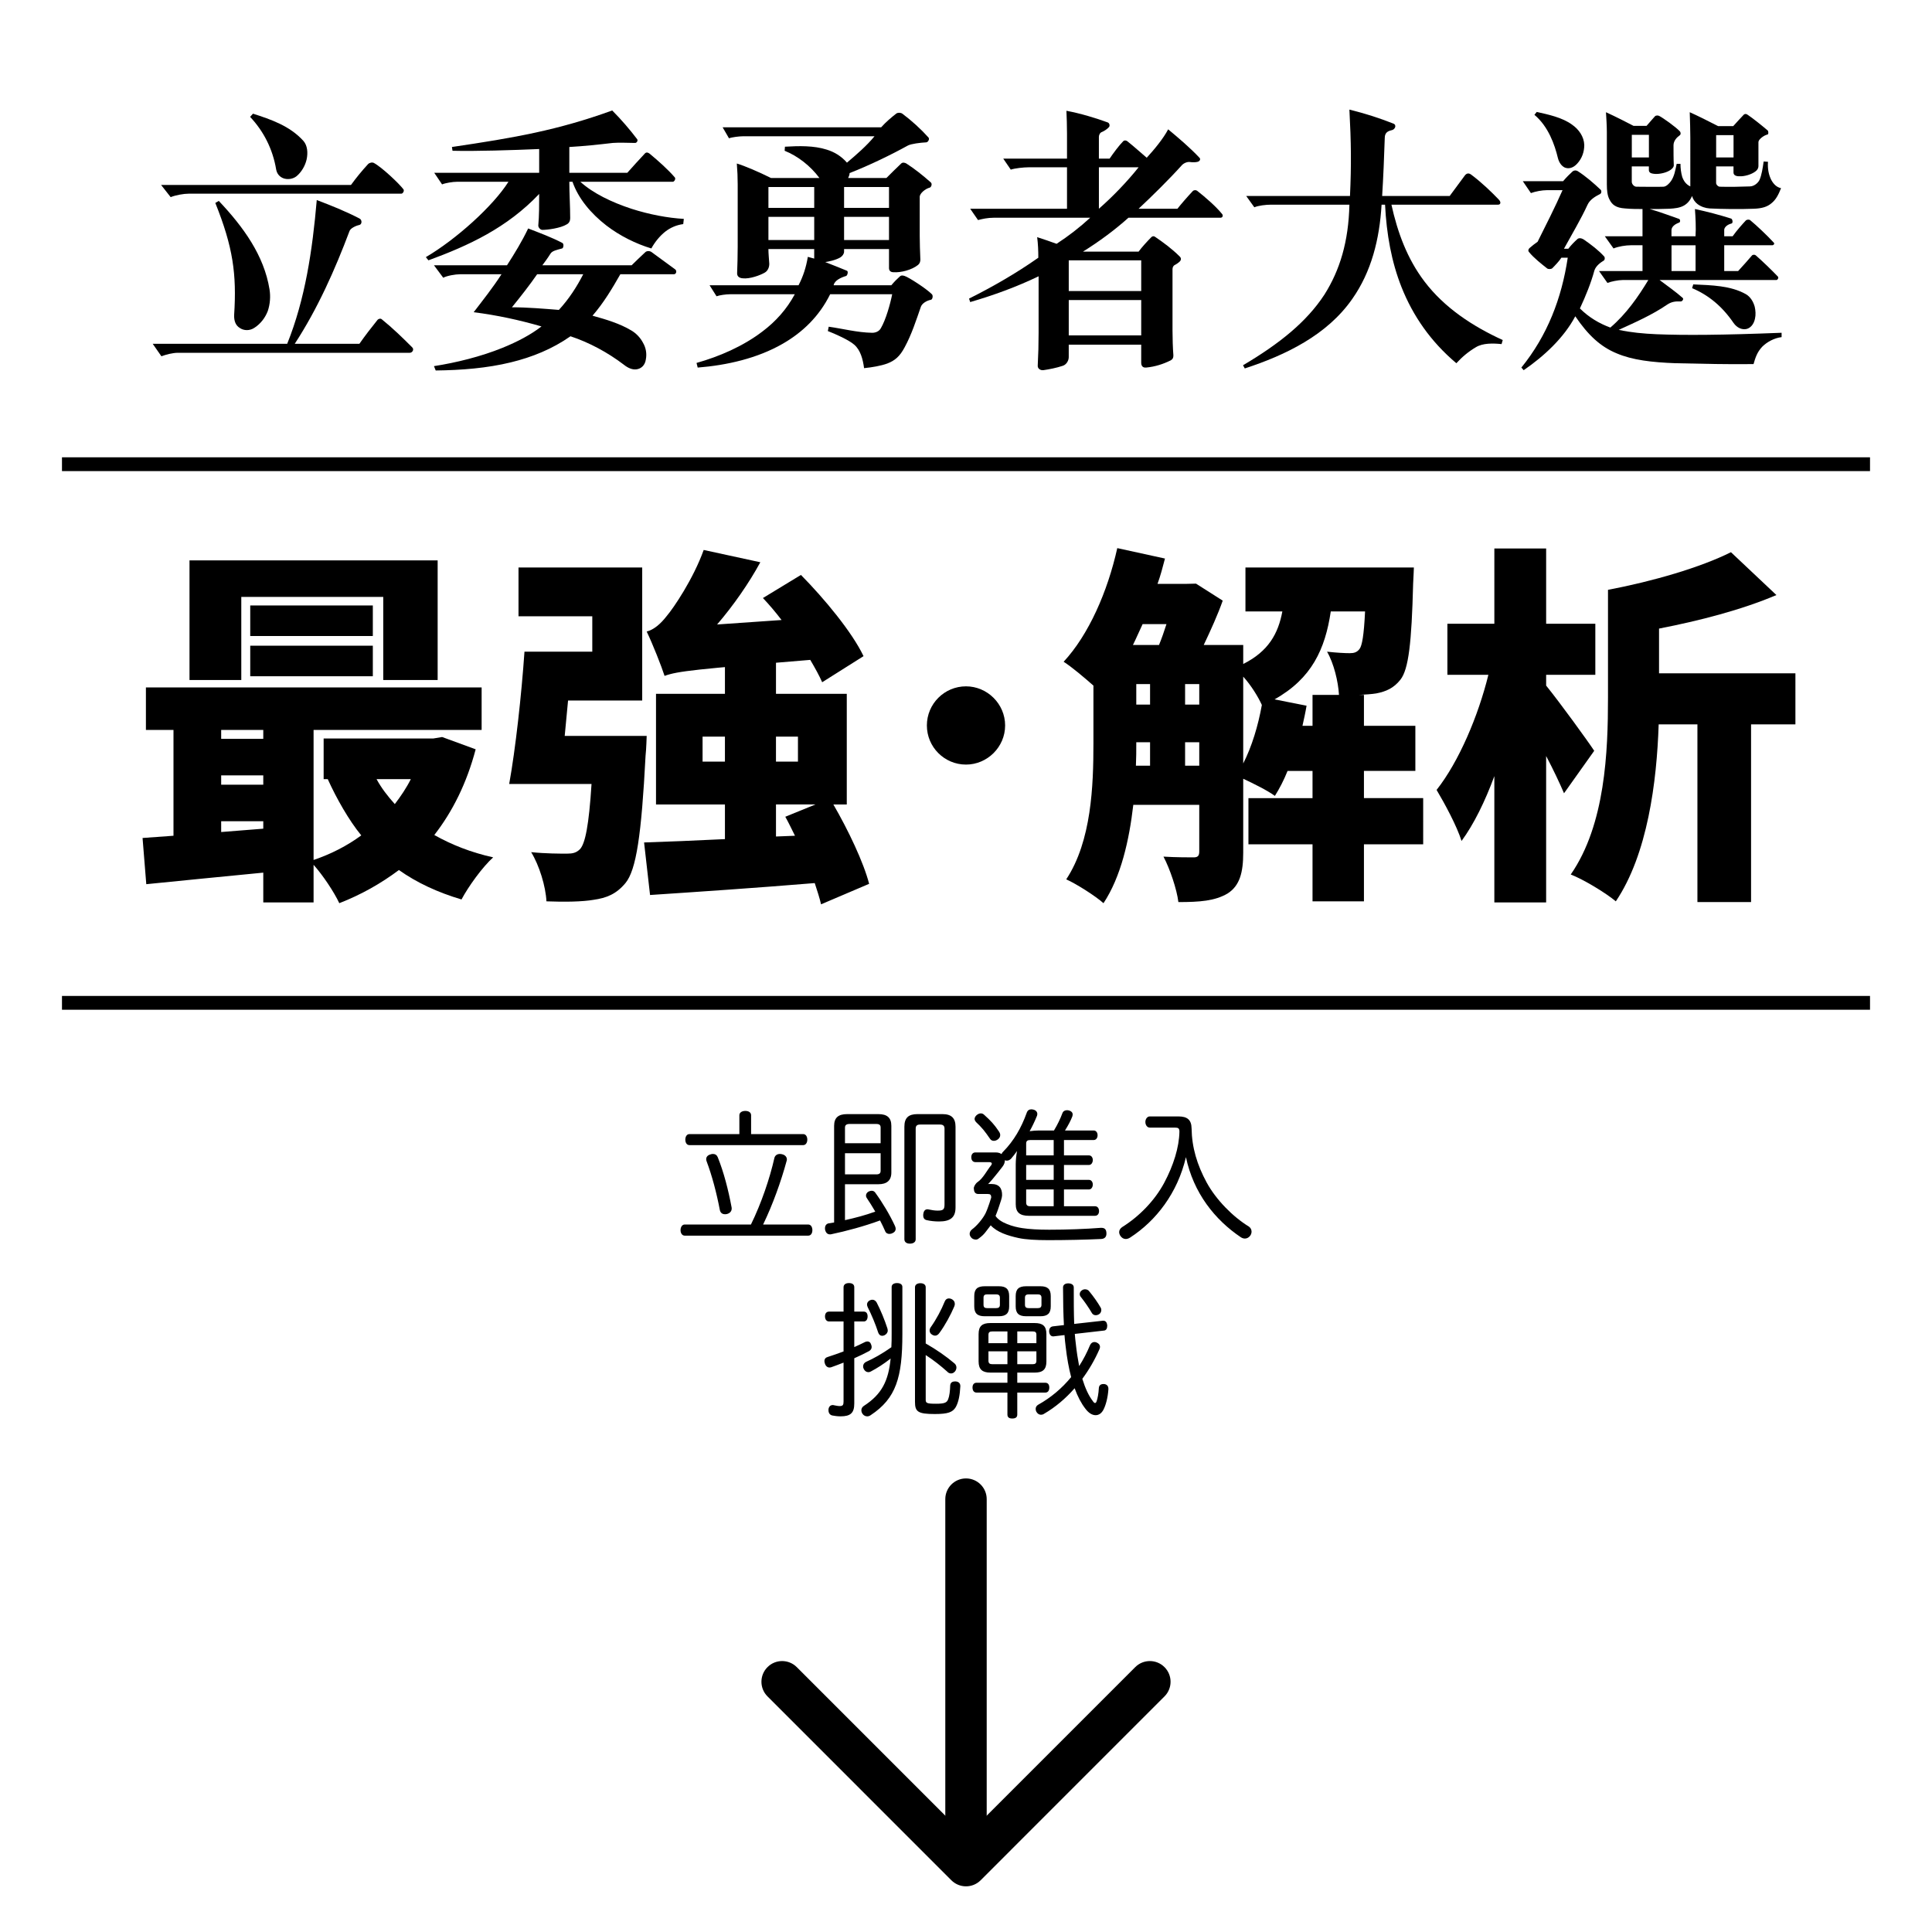 <?xml version="1.0" encoding="utf-8"?>
<!-- Generator: Adobe Illustrator 17.0.0, SVG Export Plug-In . SVG Version: 6.00 Build 0)  -->
<!DOCTYPE svg PUBLIC "-//W3C//DTD SVG 1.1//EN" "http://www.w3.org/Graphics/SVG/1.1/DTD/svg11.dtd">
<svg version="1.1" id="Layer_1" xmlns="http://www.w3.org/2000/svg" xmlns:xlink="http://www.w3.org/1999/xlink" x="0px" y="0px"
	 width="280px" height="280px" viewBox="0 0 280 280" enable-background="new 0 0 280 280" xml:space="preserve">
<g>
	<g>
		<path d="M117.127,177.464c0.399,0,0.609,0.378,0.609,0.819c0,0.44-0.21,0.797-0.609,0.797H99.238
			c-0.378,0-0.609-0.356-0.609-0.797c0-0.441,0.231-0.819,0.609-0.819h9.595c1.512-3.087,2.729-6.677,3.401-9.658
			c0.105-0.378,0.42-0.567,0.798-0.567c0.105,0,0.21,0.021,0.315,0.043c0.441,0.104,0.693,0.398,0.693,0.756
			c0,0.084-0.021,0.168-0.042,0.23c-0.798,2.939-2.016,6.341-3.401,9.196H117.127z M116.413,164.362
			c0.378,0,0.588,0.378,0.588,0.798s-0.21,0.798-0.588,0.798H99.91c-0.378,0-0.588-0.356-0.588-0.798c0-0.42,0.21-0.798,0.588-0.798
			h7.244v-2.729c0-0.398,0.378-0.63,0.861-0.63c0.504,0,0.84,0.231,0.84,0.63v2.729H116.413z M103.333,167.238
			c0.315,0,0.567,0.168,0.693,0.483c0.882,2.204,1.533,4.745,1.995,7.223c0.021,0.063,0.021,0.147,0.021,0.21
			c0,0.398-0.273,0.693-0.714,0.798c-0.084,0.021-0.189,0.021-0.273,0.021c-0.357,0-0.651-0.188-0.735-0.629
			c-0.462-2.436-1.134-4.977-1.911-7.034c-0.042-0.104-0.063-0.21-0.063-0.315c0-0.314,0.21-0.566,0.567-0.672
			C103.06,167.26,103.207,167.238,103.333,167.238z"/>
		<path d="M122.462,176.834c1.491-0.336,2.96-0.714,4.388-1.238c-0.42-0.715-0.84-1.407-1.26-2.016
			c-0.063-0.105-0.084-0.211-0.084-0.315c0-0.231,0.147-0.462,0.399-0.588c0.168-0.063,0.294-0.104,0.42-0.104
			c0.252,0,0.441,0.125,0.567,0.336c1.008,1.385,2.079,3.17,2.813,4.766c0.063,0.146,0.105,0.294,0.105,0.42
			c0,0.252-0.147,0.482-0.441,0.609c-0.147,0.084-0.315,0.125-0.483,0.125c-0.252,0-0.504-0.125-0.609-0.42
			c-0.21-0.482-0.462-1.008-0.735-1.532c-2.289,0.84-4.934,1.554-7.055,1.995c-0.063,0.021-0.147,0.021-0.21,0.021
			c-0.336,0-0.588-0.21-0.693-0.651c-0.021-0.084-0.021-0.168-0.021-0.23c0-0.398,0.21-0.65,0.525-0.714
			c0.252-0.042,0.525-0.084,0.798-0.126v-14.004c0-1.197,0.63-1.701,1.869-1.701h4.556c1.239,0,1.869,0.504,1.869,1.701v6.76
			c0,1.176-0.672,1.701-1.89,1.701h-4.829V176.834z M127.627,165.686v-2.268c0-0.379-0.189-0.525-0.651-0.525h-3.842
			c-0.462,0-0.672,0.168-0.672,0.525v2.268H127.627z M126.976,170.199c0.462,0,0.651-0.146,0.651-0.525v-2.54h-5.165v3.065H126.976z
			 M131.07,163.291c0-1.28,0.588-1.826,1.89-1.826h3.632c1.302,0,1.89,0.588,1.89,1.826v11.717c0,1.49-0.819,2.016-2.394,2.016
			c-0.588,0-1.239-0.063-1.764-0.189c-0.357-0.062-0.525-0.314-0.525-0.693c0-0.084,0-0.168,0.021-0.252
			c0.063-0.44,0.294-0.629,0.588-0.629c0.063,0,0.105,0,0.168,0.021c0.42,0.084,0.861,0.168,1.302,0.168
			c0.798,0,1.008-0.147,1.008-0.882v-11.002c0-0.441-0.252-0.588-0.651-0.588h-2.876c-0.462,0-0.651,0.168-0.651,0.609v16.02
			c0,0.398-0.336,0.63-0.84,0.63c-0.483,0-0.798-0.231-0.798-0.63V163.291z"/>
		<path d="M158.693,174.818c0.377,0,0.588,0.294,0.588,0.714c0,0.378-0.211,0.672-0.588,0.672h-9.574
			c-1.303,0-1.911-0.483-1.911-1.68v-5.795c0-0.63,0.084-1.344,0.188-1.911c-0.377,0.504-0.456,0.637-0.854,1.098
			c-0.189,0.189-0.398,0.295-0.63,0.295c-0.188,0-0.378-0.084-0.524-0.211c-0.168-0.168-0.252-0.356-0.252-0.566
			c0-0.168,0.062-0.357,0.23-0.504c1.596-1.617,2.661-3.512,3.417-5.612c0.125-0.399,0.377-0.547,0.692-0.547
			c0.084,0,0.188,0.021,0.294,0.043c0.357,0.084,0.566,0.336,0.566,0.629c0,0.084-0.021,0.168-0.041,0.252
			c-0.315,0.777-0.672,1.533-1.071,2.247c0.42-0.063,0.924-0.104,1.364-0.104h2.163c0.504-0.84,0.924-1.701,1.218-2.499
			c0.105-0.294,0.357-0.44,0.672-0.44c0.105,0,0.189,0.021,0.294,0.041c0.315,0.084,0.524,0.295,0.524,0.567
			c0,0.084-0.021,0.168-0.041,0.272c-0.231,0.609-0.609,1.323-1.071,2.059h4.157c0.357,0,0.566,0.314,0.566,0.692
			s-0.209,0.692-0.566,0.692h-4.305v2.227h3.633c0.336,0,0.546,0.314,0.546,0.672c0,0.356-0.21,0.713-0.546,0.713h-3.633v2.163
			h3.633c0.336,0,0.546,0.315,0.546,0.672s-0.21,0.714-0.546,0.714h-3.633v2.436H158.693z M149.307,165.223
			c-0.399,0-0.588,0.127-0.588,0.525v1.701h3.989v-2.227H149.307z M152.708,170.997v-2.163h-3.989v2.163H152.708z M148.719,174.272
			c0,0.399,0.188,0.546,0.588,0.546h3.401v-2.436h-3.989V174.272z"/>
		<path d="M166.627,163.418c-0.357,0-0.631-0.357-0.631-0.819c0-0.42,0.273-0.798,0.631-0.798h4.156
			c1.281,0,1.891,0.482,1.911,1.742c0.042,2.771,0.798,5.271,2.184,7.832c1.364,2.498,3.779,4.955,6.11,6.383
			c0.252,0.168,0.398,0.441,0.398,0.734c0,0.189-0.062,0.399-0.189,0.588c-0.209,0.273-0.482,0.42-0.776,0.42
			c-0.188,0-0.399-0.062-0.588-0.188c-3.779-2.54-6.866-6.425-7.958-11.61c-1.217,5.207-4.324,9.217-8.083,11.652
			c-0.231,0.146-0.44,0.21-0.63,0.21c-0.314,0-0.566-0.147-0.777-0.44c-0.125-0.189-0.188-0.379-0.188-0.567
			c0-0.272,0.168-0.546,0.462-0.735c2.414-1.512,4.661-3.779,6.068-6.403c1.344-2.52,2.162-5.144,2.204-7.411
			c0-0.483-0.168-0.588-0.651-0.588H166.627z"/>
		<path d="M123.808,203.398c0,1.365-0.525,1.869-1.995,1.869c-0.42,0-0.882-0.062-1.197-0.126c-0.336-0.084-0.546-0.336-0.546-0.756
			c0-0.042,0-0.104,0-0.147c0.063-0.42,0.315-0.608,0.63-0.608c0.042,0,0.084,0,0.126,0.021c0.252,0.043,0.588,0.127,0.84,0.127
			c0.483,0,0.588-0.147,0.588-0.672v-5.627c-0.63,0.252-1.26,0.482-1.785,0.672c-0.084,0.021-0.168,0.041-0.252,0.041
			c-0.315,0-0.567-0.23-0.672-0.588c-0.042-0.125-0.063-0.23-0.063-0.336c0-0.314,0.168-0.524,0.483-0.608
			c0.714-0.231,1.512-0.504,2.289-0.798v-4.346h-2.1c-0.378,0-0.588-0.315-0.588-0.735s0.21-0.692,0.588-0.692h2.1v-3.527
			c0-0.399,0.315-0.609,0.777-0.609c0.504,0,0.777,0.21,0.777,0.609v3.527h1.386c0.357,0,0.546,0.272,0.546,0.692
			s-0.189,0.735-0.546,0.735h-1.386v3.716c0.567-0.252,1.092-0.504,1.554-0.735c0.126-0.062,0.252-0.084,0.357-0.084
			c0.231,0,0.42,0.127,0.504,0.379c0.063,0.146,0.105,0.293,0.105,0.42c0,0.252-0.126,0.44-0.357,0.588
			c-0.609,0.336-1.365,0.692-2.163,1.049V203.398z M130.778,193.342c0,6.277-0.903,9.322-4.598,11.758
			c-0.147,0.105-0.315,0.168-0.483,0.168c-0.252,0-0.504-0.105-0.672-0.336c-0.126-0.168-0.189-0.357-0.189-0.546
			c0-0.231,0.105-0.462,0.357-0.63c2.604-1.68,3.569-3.633,3.884-6.865c-0.987,0.776-1.974,1.406-2.897,1.889
			c-0.105,0.063-0.231,0.084-0.336,0.084c-0.273,0-0.525-0.168-0.672-0.482c-0.063-0.126-0.084-0.252-0.084-0.357
			c0-0.293,0.168-0.524,0.42-0.65c1.092-0.482,2.331-1.176,3.674-2.121c0.042-0.629,0.042-1.322,0.042-2.057v-6.678
			c0-0.377,0.336-0.566,0.777-0.566c0.462,0,0.777,0.189,0.777,0.566V193.342z M126.432,188.365c0.252,0,0.483,0.147,0.63,0.42
			c0.567,1.092,1.155,2.52,1.554,3.759c0.021,0.104,0.042,0.21,0.042,0.294c0,0.294-0.189,0.525-0.462,0.672
			c-0.126,0.062-0.252,0.084-0.357,0.084c-0.252,0-0.462-0.168-0.567-0.482c-0.378-1.176-0.966-2.583-1.512-3.654
			c-0.063-0.146-0.105-0.272-0.105-0.398c0-0.252,0.147-0.482,0.42-0.609C126.201,188.387,126.327,188.365,126.432,188.365z
			 M134.159,202.832c0,0.504,0.126,0.609,1.491,0.609c1.218,0,1.575-0.147,1.764-0.651c0.189-0.462,0.273-1.218,0.294-1.974
			c0.021-0.398,0.252-0.609,0.714-0.609c0.021,0,0.042,0,0.063,0c0.42,0.021,0.693,0.252,0.693,0.672c0,0.021,0,0.021,0,0.043
			c-0.063,1.238-0.252,2.288-0.672,3.023c-0.441,0.713-1.092,0.986-3.023,0.986c-2.457,0-2.876-0.336-2.876-1.764v-16.607
			c0-0.379,0.336-0.588,0.777-0.588c0.462,0,0.777,0.209,0.777,0.588v8.146c1.575,0.902,2.939,1.848,4.178,2.896
			c0.189,0.168,0.273,0.379,0.273,0.588c0,0.189-0.063,0.379-0.189,0.547c-0.168,0.209-0.378,0.314-0.588,0.314
			s-0.399-0.084-0.567-0.273c-0.84-0.756-1.932-1.637-3.107-2.393V202.832z M138.379,188.975c0,0.105-0.021,0.23-0.084,0.378
			c-0.483,1.155-1.344,2.751-2.142,3.821c-0.189,0.273-0.399,0.398-0.63,0.398c-0.168,0-0.336-0.062-0.504-0.188
			c-0.189-0.126-0.294-0.336-0.294-0.567c0-0.168,0.063-0.336,0.189-0.504c0.777-1.092,1.533-2.52,1.995-3.674
			c0.126-0.314,0.336-0.462,0.609-0.462c0.105,0,0.231,0.021,0.378,0.084C138.211,188.408,138.379,188.66,138.379,188.975z"/>
		<path d="M143.527,198.927c-1.155,0-1.701-0.462-1.701-1.616v-3.969c0-1.154,0.525-1.596,1.701-1.596h6.424
			c1.176,0,1.701,0.441,1.701,1.596v3.989c0,1.134-0.525,1.596-1.68,1.596h-2.541v1.47h4.053c0.398,0,0.588,0.273,0.588,0.693
			c0,0.44-0.189,0.734-0.588,0.734h-4.053v3.191c0,0.378-0.23,0.566-0.734,0.566c-0.462,0-0.693-0.188-0.693-0.566v-3.191h-4.472
			c-0.378,0-0.588-0.294-0.588-0.734c0-0.42,0.21-0.693,0.588-0.693h4.472v-1.47H143.527z M146.256,189.332
			c0,1.008-0.461,1.428-1.49,1.428h-2.058c-1.05,0-1.512-0.42-1.512-1.428v-1.491c0-1.028,0.462-1.428,1.512-1.428h2.058
			c1.029,0,1.49,0.399,1.49,1.428V189.332z M144.346,189.584c0.357,0,0.566-0.105,0.566-0.483v-1.028
			c0-0.379-0.209-0.483-0.566-0.483h-1.26c-0.357,0-0.546,0.104-0.546,0.483v1.028c0,0.378,0.188,0.483,0.546,0.483H144.346z
			 M143.8,192.964c-0.356,0-0.546,0.104-0.546,0.483v1.217h2.75v-1.7H143.8z M143.254,195.84v1.365c0,0.378,0.189,0.504,0.546,0.504
			h2.204v-1.869H143.254z M152.282,189.332c0,1.008-0.462,1.428-1.491,1.428h-2.078c-1.05,0-1.512-0.42-1.512-1.428v-1.491
			c0-1.028,0.462-1.428,1.512-1.428h2.078c1.029,0,1.491,0.399,1.491,1.428V189.332z M150.203,194.664v-1.217
			c0-0.379-0.168-0.483-0.524-0.483h-2.247v1.7H150.203z M149.679,197.709c0.356,0,0.524-0.126,0.524-0.504v-1.365h-2.771v1.869
			H149.679z M150.393,189.584c0.336,0,0.546-0.105,0.546-0.483v-1.028c0-0.379-0.21-0.483-0.546-0.483h-1.281
			c-0.356,0-0.566,0.104-0.566,0.483v1.028c0,0.378,0.21,0.483,0.566,0.483H150.393z M155.768,193.32
			c0.042,0.504,0.084,0.987,0.146,1.428c0.127,1.176,0.295,2.247,0.483,3.234c0.608-0.945,1.134-1.953,1.575-3.023
			c0.146-0.315,0.377-0.463,0.629-0.463c0.105,0,0.211,0.021,0.315,0.063c0.336,0.147,0.504,0.356,0.504,0.63
			c0,0.105-0.021,0.23-0.084,0.357c-0.672,1.532-1.512,2.98-2.478,4.283c0.42,1.364,0.924,2.456,1.512,3.212
			c0.126,0.21,0.252,0.294,0.336,0.294s0.168-0.084,0.23-0.273c0.147-0.42,0.273-1.112,0.315-1.868
			c0.021-0.42,0.272-0.608,0.651-0.608c0.041,0,0.084,0,0.125,0c0.379,0.041,0.609,0.293,0.609,0.672c0,0.041,0,0.084,0,0.104
			c-0.084,1.218-0.378,2.288-0.714,2.939c-0.272,0.524-0.672,0.798-1.134,0.798c-0.482,0-1.008-0.294-1.49-0.945
			c-0.588-0.756-1.113-1.742-1.555-2.96c-1.301,1.491-2.792,2.751-4.451,3.716c-0.125,0.084-0.272,0.127-0.42,0.127
			c-0.252,0-0.482-0.127-0.65-0.399c-0.084-0.126-0.126-0.294-0.126-0.44c0-0.231,0.104-0.463,0.356-0.609
			c1.848-1.029,3.465-2.394,4.787-4.01c-0.336-1.281-0.608-2.751-0.797-4.431c-0.063-0.504-0.127-1.05-0.168-1.659l-1.596,0.189
			c-0.021,0-0.043,0-0.063,0c-0.315,0-0.524-0.273-0.567-0.672c0-0.021,0-0.042,0-0.062c0-0.399,0.168-0.651,0.525-0.715
			l1.617-0.188c-0.084-1.616-0.127-3.464-0.127-5.459c0-0.378,0.315-0.588,0.756-0.588c0.463,0,0.799,0.21,0.799,0.588
			c0,1.911,0,3.695,0.062,5.291l4.137-0.462c0.041,0,0.062,0,0.104,0c0.336,0,0.504,0.273,0.546,0.65c0,0.021,0,0.063,0,0.084
			c0,0.379-0.146,0.672-0.482,0.693L155.768,193.32z M157.258,186.854c0.211,0,0.441,0.084,0.567,0.252
			c0.651,0.777,1.28,1.68,1.7,2.415c0.063,0.104,0.084,0.231,0.084,0.336c0,0.252-0.125,0.504-0.356,0.63
			c-0.147,0.084-0.294,0.126-0.44,0.126c-0.252,0-0.463-0.126-0.567-0.315c-0.462-0.797-1.05-1.637-1.616-2.352
			c-0.105-0.125-0.147-0.252-0.147-0.398c0-0.21,0.104-0.398,0.315-0.546C156.943,186.896,157.09,186.854,157.258,186.854z"/>
	</g>
</g>
<g>
	<path d="M59.392,51.129H25.786c-0.756,0-1.722,0.252-2.394,0.504l-1.26-1.806h19.491c2.604-6.469,3.655-13.526,4.285-20.835
		c2.101,0.798,4.201,1.638,6.217,2.688c0.378,0.21,0.336,0.84-0.042,0.924c-0.588,0.126-1.302,0.504-1.428,0.882
		c-2.101,5.587-4.621,11.258-7.939,16.341h9.368c0.882-1.26,1.638-2.227,2.646-3.486c0.126-0.126,0.42-0.252,0.63-0.042
		c1.513,1.218,2.941,2.604,4.369,4.032C60.064,50.625,59.77,51.129,59.392,51.129z M58.174,28.067H27.382
		c-0.756,0-1.933,0.21-2.646,0.504l-1.386-1.764h27.515c0.798-1.092,1.554-2.016,2.479-3.024c0.21-0.21,0.588-0.294,0.84-0.168
		c1.176,0.63,3.696,3.024,4.285,3.822C58.636,27.647,58.384,28.067,58.174,28.067z M38.808,45.081
		c-0.378,0.966-1.008,1.806-1.89,2.394c-0.714,0.504-1.597,0.462-2.185,0.042c-0.546-0.336-0.84-0.966-0.798-1.89
		c0.378-5.923-0.168-9.83-2.73-16.215l0.504-0.294c3.57,3.781,6.553,7.897,7.351,12.812C39.228,42.98,39.144,44.072,38.808,45.081z
		 M42.967,25.547c-0.546,0.42-1.302,0.504-1.89,0.294c-0.546-0.21-0.924-0.63-1.05-1.26c-0.504-3.024-1.848-5.587-3.781-7.645
		l0.42-0.462c2.604,0.84,5.334,1.765,7.309,3.949c0.588,0.672,0.672,1.723,0.462,2.688C44.227,24.035,43.681,24.959,42.967,25.547z"
		/>
	<path d="M99.019,32.478c-0.966,0.126-1.849,0.504-2.604,1.092c-0.798,0.63-1.512,1.512-2.017,2.437
		c-2.226-0.672-4.537-1.807-6.511-3.319c-2.226-1.722-4.075-3.907-4.915-6.343H82.51c0,1.638,0.126,3.57,0.126,5.293
		c0,0.378-0.168,0.714-0.504,0.882c-0.882,0.546-2.772,0.798-3.529,0.798c-0.294,0-0.63-0.378-0.588-0.672
		c0.126-1.386,0.126-2.94,0.126-4.537c-4.663,4.915-10.208,7.478-16.047,9.62l-0.378-0.462c4.369-2.562,9.746-7.394,11.972-10.922
		h-7.478c-0.588,0-1.638,0.168-2.142,0.378l-1.134-1.68h15.207v-3.445c-3.949,0.168-9.158,0.336-12.56,0.252l-0.084-0.546
		c9.115-1.344,15.333-2.437,23.23-5.293c1.302,1.302,2.562,2.772,3.613,4.159c0.168,0.21-0.084,0.588-0.336,0.546
		c-1.05,0-2.142-0.084-3.192,0c-2.185,0.252-4.159,0.462-6.301,0.588v3.739h8.402c0.882-1.008,1.596-1.765,2.562-2.814
		c0.21-0.21,0.462-0.126,0.672,0.042c1.218,1.008,2.688,2.31,3.655,3.444c0.168,0.21-0.084,0.63-0.294,0.63h-13.4
		c1.848,1.68,4.579,2.982,7.393,3.907c2.604,0.84,5.335,1.344,7.604,1.47L99.019,32.478z M97.675,39.746h-7.771
		c-1.176,2.058-2.395,4.117-4.033,6.007c1.974,0.546,3.949,1.134,5.629,2.143c0.714,0.42,1.302,1.05,1.68,1.764
		c0.42,0.714,0.588,1.554,0.42,2.437c-0.126,0.882-0.714,1.344-1.344,1.428c-0.588,0.084-1.218-0.168-1.849-0.672
		c-2.311-1.764-5.041-3.234-7.729-4.117c-2.646,1.849-5.545,3.025-8.653,3.781c-3.445,0.84-7.141,1.134-10.88,1.176l-0.252-0.63
		c3.234-0.504,6.805-1.386,9.914-2.646c2.185-0.882,4.159-1.933,5.671-3.109c-3.192-0.924-6.469-1.638-9.83-2.058
		c1.386-1.807,2.814-3.613,4.033-5.503h-6.007c-0.672,0-1.891,0.21-2.437,0.504l-1.344-1.806h10.586
		c1.134-1.765,2.184-3.487,3.066-5.335c1.638,0.63,3.444,1.302,4.957,2.1c0.252,0.126,0.168,0.756-0.042,0.798
		c-0.756,0.21-1.429,0.336-1.681,0.756c-0.42,0.672-0.924,1.344-1.176,1.681h12.938c0.462-0.462,1.386-1.344,1.975-1.891
		c0.21-0.21,0.63-0.21,0.882-0.042c1.05,0.756,2.479,1.807,3.445,2.521C98.137,39.241,98.011,39.746,97.675,39.746z M77.847,39.746
		c-1.134,1.638-2.395,3.234-3.655,4.789c2.269,0,4.663,0.21,6.805,0.378c1.47-1.596,2.604-3.36,3.529-5.167H77.847z"/>
	<path d="M134.932,43.442c-0.672,0.126-1.302,0.546-1.47,1.008c-0.672,1.933-1.344,4.033-2.353,5.881
		c-0.714,1.345-1.428,1.933-2.52,2.353c-0.924,0.336-2.143,0.546-3.361,0.672c-0.168-1.26-0.504-2.604-1.428-3.403
		c-0.756-0.672-2.73-1.554-3.823-1.974l0.126-0.63c2.101,0.294,4.117,0.84,6.301,0.882c0.504,0,1.008-0.21,1.26-0.672
		c0.714-1.218,1.344-3.444,1.638-4.915h-8.99c-1.596,3.234-4.033,5.545-6.889,7.183c-3.654,2.101-8.065,3.108-12.308,3.445
		l-0.168-0.672c3.276-0.924,6.721-2.395,9.578-4.579c1.891-1.428,3.487-3.193,4.663-5.377h-9.368c-0.588,0-1.512,0.126-1.975,0.294
		l-1.008-1.596h12.896c0.672-1.302,1.092-2.604,1.344-4.117c0.294,0.084,0.63,0.168,0.924,0.252v-1.386h-6.637
		c0,0.672,0.084,1.428,0.126,2.143c0,0.504-0.21,1.008-0.63,1.26c-0.63,0.378-2.184,0.966-3.234,0.84
		c-0.462-0.042-0.798-0.252-0.798-0.714c0.042-0.84,0.084-2.857,0.084-3.865v-9.032c0-0.966-0.042-2.017-0.126-3.024
		c1.134,0.336,3.193,1.218,4.957,2.1h7.015c-1.302-1.764-3.15-3.192-5.041-3.949l0.042-0.588c2.058-0.126,4.201-0.168,6.049,0.42
		c1.092,0.336,2.101,0.924,2.94,1.891c1.344-1.134,2.898-2.479,3.991-3.823h-19.071c-0.504,0-1.596,0.126-2.016,0.294l-0.924-1.596
		h22.978c0.63-0.714,1.512-1.47,2.227-2.017c0.21-0.126,0.588-0.126,0.84,0.042c1.344,1.008,2.688,2.227,3.781,3.445
		c0.21,0.21-0.042,0.714-0.336,0.714c-0.84,0.042-2.185,0.21-2.646,0.462c-2.437,1.344-5.545,2.856-8.443,3.991
		c0,0.252-0.126,0.546-0.21,0.714h5.545c0.504-0.504,1.638-1.638,2.142-2.1c0.21-0.21,0.546-0.126,0.756,0
		c1.176,0.756,2.394,1.722,3.528,2.73c0.252,0.21,0.084,0.672-0.126,0.756c-0.672,0.168-1.47,0.84-1.47,1.344V34.2
		c0,1.092,0.042,2.143,0.084,3.235c0.042,0.378-0.042,0.714-0.336,0.966c-0.882,0.714-2.479,1.134-3.571,1.05
		c-0.378,0-0.63-0.21-0.63-0.588v-2.772h-6.511v0.378c0,0.294-0.21,0.63-0.546,0.84c-0.714,0.42-1.849,0.63-2.185,0.672
		c1.092,0.42,2.437,0.966,3.15,1.26c0.21,0.084,0.084,0.672-0.126,0.756c-0.714,0.21-1.68,0.63-1.806,1.344h8.359
		c0.462-0.546,0.798-0.882,1.218-1.26c0.168-0.168,0.336-0.21,0.714-0.084c0.63,0.21,3.109,1.806,3.949,2.646
		C135.269,42.854,135.143,43.4,134.932,43.442z M118.003,27.101h-6.637v3.024h6.637V27.101z M118.003,31.428h-6.637v3.361h6.637
		V31.428z M128.841,27.101h-6.511v3.024h6.511V27.101z M128.841,31.428h-6.511v3.361h6.511V31.428z"/>
	<path d="M176.904,31.554h-13.358c-2.059,1.848-4.369,3.528-6.596,4.915h8.065c0.42-0.588,1.303-1.554,1.849-2.1
		c0.168-0.168,0.378-0.168,0.546-0.042c1.176,0.798,2.479,1.764,3.528,2.814c0.294,0.252,0.252,0.546,0.042,0.756
		c-0.168,0.168-0.462,0.378-0.714,0.504s-0.336,0.378-0.336,0.63v8.864c0,1.092,0.042,2.562,0.126,3.612
		c0,0.336-0.084,0.546-0.378,0.714c-1.093,0.546-2.269,0.924-3.57,1.05c-0.505,0.042-0.715-0.252-0.715-0.714v-2.604h-10.502v1.807
		c0,0.504-0.336,1.092-0.882,1.26c-0.882,0.294-1.933,0.504-2.814,0.63c-0.378,0.042-0.84-0.21-0.798-0.672
		c0.084-1.554,0.126-3.15,0.126-4.747V40.04c-3.234,1.554-6.47,2.73-9.914,3.739l-0.168-0.504c3.444-1.722,6.806-3.654,10.04-5.923
		c0-1.008-0.042-2.017-0.168-2.982c0.798,0.252,2.142,0.714,2.814,0.966c1.68-1.092,3.318-2.352,4.873-3.78h-13.989
		c-0.84,0-1.638,0.168-2.269,0.336l-1.134-1.638h14.03v-6.007h-5.587c-0.672,0-1.933,0.126-2.562,0.336l-1.092-1.596h9.241v-3.613
		c0-1.134-0.042-2.436-0.084-3.318c2.059,0.378,4.369,1.092,5.965,1.68c0.295,0.084,0.379,0.546,0.169,0.714
		c-0.211,0.252-0.673,0.546-0.967,0.672c-0.294,0.084-0.462,0.42-0.462,0.714v3.15h1.555c0.546-0.798,1.344-1.89,1.974-2.521
		c0.168-0.168,0.42-0.126,0.589,0c0.798,0.63,1.932,1.639,2.814,2.395c1.05-1.134,2.436-2.814,3.108-4.117
		c1.512,1.26,3.108,2.604,4.536,4.117c0.21,0.21,0.042,0.504-0.252,0.588c-0.294,0.084-0.756,0.084-1.05,0.042
		c-0.42-0.084-0.924,0.126-1.219,0.42c-1.932,2.142-4.326,4.495-6.301,6.343h5.629c0.42-0.546,1.471-1.765,2.227-2.562
		c0.168-0.168,0.462-0.168,0.63-0.042c1.177,0.924,2.688,2.226,3.613,3.36C177.324,31.26,177.156,31.554,176.904,31.554z
		 M165.394,37.729h-10.502v4.453h10.502V37.729z M165.394,43.484h-10.502v5.125h10.502V43.484z M159.261,24.245v6.007
		c2.017-1.765,4.075-3.907,5.755-6.007H159.261z"/>
	<path d="M217.619,49.869c-1.219-0.126-2.73-0.168-3.739,0.462c-1.008,0.588-1.974,1.387-2.814,2.311
		c-3.738-3.15-6.301-6.889-7.939-11.006c-1.47-3.697-2.184-7.729-2.395-11.972h-0.504c-0.294,4.999-1.47,9.704-4.242,13.652
		c-3.655,5.251-9.662,8.149-15.585,10.082l-0.252-0.462c5.251-3.108,9.199-6.259,11.804-10.25c2.227-3.529,3.487-7.646,3.613-13.022
		h-11.385c-0.714,0-1.806,0.126-2.395,0.378l-1.176-1.638h15.039c0.21-4.537,0.168-7.813-0.084-12.518
		c2.226,0.546,4.326,1.218,6.343,2.016c0.588,0.21,0.252,0.882-0.21,0.966c-0.546,0.126-1.009,0.336-1.009,1.134
		c-0.084,2.604-0.21,5.713-0.378,8.401h9.788c0.672-0.924,1.555-2.1,2.143-2.898c0.252-0.378,0.588-0.504,1.008-0.168
		c1.513,1.134,2.898,2.479,3.949,3.571c0.378,0.378,0.294,0.756-0.084,0.756h-15.459c0.882,3.991,2.269,7.813,4.789,11.132
		c2.898,3.823,7.015,6.511,11.342,8.486L217.619,49.869z"/>
	<path d="M255.397,50.247c-0.756,0.798-1.009,1.639-1.261,2.521c-3.99,0.042-7.519-0.042-11.258-0.126
		c-3.486-0.126-6.301-0.462-8.569-1.428c-2.353-0.966-4.159-2.646-6.007-5.377c-1.639,3.108-4.537,5.797-7.478,7.813l-0.336-0.378
		c3.78-4.663,5.839-10.04,6.721-15.921h-0.924c-0.252,0.42-0.924,1.134-1.302,1.512c-0.169,0.168-0.589,0.168-0.757,0.042
		c-0.798-0.63-1.932-1.512-2.646-2.395c-0.168-0.21-0.042-0.462,0.126-0.588c0.336-0.294,0.757-0.63,1.135-0.882
		c1.218-2.437,2.521-4.999,3.612-7.477h-2.311c-0.63,0-1.596,0.168-2.269,0.42l-1.176-1.722h5.839
		c0.42-0.504,1.051-1.134,1.387-1.428c0.21-0.168,0.504-0.168,0.714-0.042c1.134,0.714,2.395,1.806,3.318,2.688
		c0.168,0.126,0.168,0.504-0.042,0.63c-0.756,0.378-1.512,0.84-1.849,1.596c-0.924,2.017-2.226,4.201-3.402,6.343h0.63
		c0.421-0.546,0.925-1.05,1.303-1.386c0.21-0.21,0.588-0.168,0.924,0.042c1.093,0.756,2.143,1.554,2.982,2.479
		c0.126,0.168,0.084,0.504-0.084,0.588c-0.42,0.252-1.134,0.756-1.344,1.428c-0.504,1.849-1.261,3.697-2.101,5.503
		c1.303,1.302,2.814,2.185,4.411,2.772c2.311-1.974,4.032-4.453,5.503-6.889h-3.739c-0.588,0-1.68,0.21-2.184,0.42l-1.219-1.723
		h6.301v-3.738h-1.68c-0.757,0-1.807,0.168-2.521,0.462l-1.261-1.764h5.461v-3.949c-0.588,0-1.722,0-2.521-0.084
		c-1.344-0.084-1.89-0.546-2.268-1.302c-0.294-0.546-0.379-1.302-0.379-2.185V19.12c0-0.882-0.084-2.184-0.126-2.856
		c1.387,0.63,3.193,1.554,3.991,1.975h1.891c0.42-0.462,1.008-1.176,1.218-1.386c0.168-0.168,0.504-0.126,0.63-0.042
		c0.504,0.252,2.353,1.554,2.982,2.226c0.126,0.126,0.168,0.462-0.042,0.588c-0.42,0.294-0.882,0.798-0.882,1.428
		c0,0.714,0,2.142,0.042,2.898c0,0.294-0.294,0.588-0.672,0.798c-0.672,0.378-1.723,0.546-2.353,0.42
		c-0.336-0.042-0.588-0.21-0.588-0.504v-0.546h-2.479v2.227c0,0.336,0.336,0.714,0.672,0.714c1.05,0,2.982,0.042,3.949,0
		c0.42-0.042,0.84-0.504,1.05-0.798c0.504-0.714,0.63-1.555,0.84-2.521h0.546c0,0.63,0.084,1.302,0.253,1.89
		c0.21,0.588,0.546,1.092,1.176,1.386V19.96c0-0.756-0.042-2.646-0.084-3.697c1.05,0.462,2.814,1.344,4.116,2.017h2.185
		c0.462-0.504,1.135-1.26,1.471-1.597c0.168-0.21,0.42-0.21,0.63-0.042c0.756,0.504,2.059,1.555,2.898,2.269
		c0.126,0.126,0.126,0.588-0.042,0.588c-0.546,0.126-1.302,0.714-1.302,1.092v3.487c0,0.252-0.126,0.546-0.42,0.756
		c-0.589,0.462-1.639,0.756-2.353,0.714c-0.505,0-0.841-0.168-0.841-0.546v-0.882h-2.521v2.395c0,0.252,0.294,0.546,0.547,0.546
		c1.218,0.042,3.36,0,4.326-0.042c0.63,0,1.219-0.504,1.429-0.966c0.294-0.672,0.462-1.722,0.588-2.646l0.63,0.042
		c-0.084,1.05,0.126,1.933,0.462,2.604c0.336,0.63,0.799,1.092,1.429,1.218c-0.378,0.966-0.756,1.681-1.387,2.185
		c-0.588,0.504-1.344,0.756-2.562,0.798c-2.016,0.084-4.704,0.042-6.385-0.042c-0.63-0.042-1.26-0.252-1.765-0.63
		c-0.378-0.294-0.672-0.714-0.798-1.176c-0.294,0.672-0.672,1.092-1.176,1.386c-0.589,0.336-1.345,0.42-2.101,0.462
		c-0.967,0.042-1.933,0.042-2.856,0.042c1.26,0.336,3.612,1.218,4.242,1.428c0.168,0.042,0.252,0.462,0,0.546
		c-0.588,0.21-1.092,0.588-1.092,1.092v0.882h3.486c0.084-1.302,0-2.688-0.084-3.949c1.765,0.378,3.529,0.84,5.251,1.386
		c0.21,0.084,0.294,0.672,0.042,0.714c-0.672,0.168-1.05,0.588-1.05,0.924v0.924h1.218c0.63-0.882,1.387-1.723,1.933-2.311
		c0.168-0.126,0.462-0.126,0.588-0.042c0.967,0.798,2.437,2.184,3.444,3.276c0.169,0.168-0.042,0.378-0.21,0.378h-6.973v3.738h2.017
		c0.588-0.63,1.554-1.722,2.016-2.268c0.126-0.126,0.42-0.126,0.547,0c1.008,0.882,2.31,2.142,3.192,3.066
		c0.168,0.168-0.042,0.504-0.21,0.504h-16.93c1.009,0.756,2.479,1.807,3.361,2.604c0.168,0.168-0.084,0.504-0.295,0.504
		c-0.798-0.042-1.344,0.042-1.974,0.462c-2.143,1.47-4.621,2.562-7.016,3.655c1.765,0.378,3.57,0.546,5.461,0.63
		c4.117,0.168,9.62,0.126,18.147-0.21v0.63C257.119,48.987,256.069,49.575,255.397,50.247z M228.555,23.741
		c-0.588,0.63-1.219,0.756-1.765,0.546c-0.462-0.21-0.84-0.714-1.008-1.386c-0.462-1.932-1.387-4.579-3.402-6.259l0.336-0.42
		c1.68,0.378,3.696,0.798,5.125,1.848c0.966,0.672,1.722,1.723,1.764,2.941C229.604,22.018,229.269,22.984,228.555,23.741z
		 M238.973,19.54h-2.479v3.276h2.479V19.54z M245.735,35.545h-3.486v3.738h3.486V35.545z M253.087,47.685
		c-0.63,0.126-1.345-0.168-1.849-0.882c-1.638-2.395-3.612-4.033-6.007-5.041l0.168-0.546c2.688,0.126,5.419,0.168,7.646,1.428
		c0.63,0.378,1.05,1.05,1.26,1.806c0.127,0.546,0.169,1.176,0.042,1.722C254.179,47.013,253.675,47.559,253.087,47.685z
		 M251.238,19.582h-2.521v3.234h2.521V19.582z"/>
</g>
<g>
	<path d="M68.937,108.595c-1.296,4.914-3.348,9.019-5.994,12.42c2.484,1.404,5.346,2.538,8.532,3.24
		c-1.566,1.404-3.618,4.266-4.59,6.102c-3.456-1.026-6.48-2.43-9.072-4.266c-2.592,1.944-5.454,3.564-8.64,4.806
		c-0.756-1.62-2.376-4.05-3.726-5.562v5.454h-7.29v-4.32c-6.102,0.594-12.15,1.188-16.956,1.674l-0.54-6.696l4.482-0.324v-15.336
		h-3.996v-6.156h48.655v6.156H45.446v18.847c2.538-0.864,4.86-2.052,6.912-3.564c-1.782-2.16-3.617-5.399-4.858-8.153l-0.596-0.001
		v-5.886h15.876l1.296-0.216L68.937,108.595z M34.97,98.551h-7.506V81.217h35.964v17.334h-7.884V86.509H34.97V98.551z
		 M32.054,105.787v1.296h6.102v-1.296H32.054z M32.054,113.726h6.102v-1.35h-6.102V113.726z M38.156,120.098v-1.08h-6.102v1.566
		L38.156,120.098z M54.033,92.179H36.266v-4.428h17.767V92.179z M36.266,93.583h17.767v4.428H36.266V93.583z M54.573,112.916
		c0.702,1.296,1.62,2.484,2.646,3.618c0.864-1.134,1.674-2.322,2.322-3.618H54.573z"/>
	<path d="M93.722,106.651c0,0-0.054,1.944-0.162,2.862c-0.594,11.502-1.35,16.579-2.916,18.469c-1.35,1.62-2.754,2.16-4.645,2.43
		c-1.566,0.27-4.104,0.324-6.804,0.216c-0.108-2.16-1.026-5.184-2.214-7.128c2.106,0.216,4.158,0.216,5.184,0.216
		c0.81,0,1.35-0.108,1.89-0.648c0.756-0.81,1.296-3.456,1.674-9.45H73.796c0.918-5.076,1.782-12.906,2.214-19.17h9.828v-5.13H75.146
		v-7.074h17.928v19.278H82.328c-0.162,1.728-0.324,3.456-0.486,5.13H93.722z M118.995,131.06c-0.216-0.918-0.54-1.944-0.918-3.078
		c-8.478,0.702-17.334,1.296-23.868,1.728l-0.864-7.614c3.294-0.108,7.344-0.27,11.718-0.486v-5.022h-9.99v-16.038h9.99v-4.862
		h7.398v4.862h10.26v16.038h-1.944c2.16,3.726,4.374,8.37,5.184,11.502L118.995,131.06z M119.157,98.875
		c-0.432-0.972-1.026-2.052-1.728-3.24c-16.47,1.35-19.224,1.62-21.114,2.322c-0.432-1.35-1.728-4.644-2.592-6.426
		c1.026-0.27,1.998-1.08,2.916-2.268c0.972-1.134,3.834-5.346,5.346-9.558l8.208,1.782c-1.674,3.078-3.942,6.318-6.264,9.018
		l9.342-0.648c-0.864-1.134-1.782-2.214-2.7-3.186l5.508-3.348c3.402,3.456,7.398,8.262,9.072,11.772L119.157,98.875z
		 M105.062,110.377v-3.618h-3.24v3.618H105.062z M112.46,106.759v3.618h3.186v-3.618H112.46z M115.215,121.124
		c-0.486-0.972-0.918-1.89-1.404-2.754l4.374-1.782h-5.724v4.644L115.215,121.124z"/>
	<path d="M140,99.469c3.078,0,5.67,2.538,5.67,5.67c0,3.132-2.592,5.67-5.67,5.67c-3.132,0-5.67-2.538-5.67-5.67
		C134.33,102.007,136.868,99.469,140,99.469z"/>
	<path d="M206.259,122.366h-8.586v8.262h-7.452v-8.262h-9.288v-6.696h9.288v-3.942h-3.618c-0.54,1.35-1.188,2.592-1.836,3.618
		c-1.026-0.756-3.078-1.782-4.59-2.484v10.692c0,2.862-0.486,4.806-2.269,5.94c-1.836,1.08-4.05,1.242-7.128,1.242
		c-0.216-1.836-1.242-4.86-2.16-6.588c1.782,0.108,3.727,0.108,4.374,0.108c0.594,0,0.811-0.216,0.811-0.864v-6.75h-9.559
		c-0.594,5.13-1.782,10.422-4.32,14.256c-1.134-1.026-3.941-2.808-5.399-3.456c3.672-5.562,3.941-13.608,3.941-19.71v-8.37
		c-1.35-1.188-3.132-2.7-4.319-3.456c3.617-3.888,6.372-10.152,7.775-16.47l6.912,1.512c-0.323,1.242-0.647,2.484-1.08,3.672h4.051
		l1.527-0.036l3.873,2.465c-0.702,1.998-1.728,4.266-2.754,6.426h5.725v2.754c3.672-1.836,5.076-4.428,5.67-7.614H180.5v-6.372
		h24.409c0,0-0.055,1.566-0.108,2.376c-0.216,8.478-0.648,12.366-1.836,13.878c-0.972,1.242-2.106,1.728-3.51,1.998
		c-0.648,0.108-1.566,0.162-2.538,0.216h0.756v4.482h7.452v6.534h-7.452v3.942h8.586V122.366z M165.596,90.451
		c-0.485,1.026-0.918,2.052-1.403,3.024h3.78c0.378-0.918,0.756-1.998,1.08-3.024H165.596z M164.678,107.785
		c0,1.026,0,2.106-0.054,3.187h2.052v-3.402h-1.998V107.785z M164.678,102.115h1.998v-2.97h-1.998V102.115z M171.752,102.115h2.053
		v-2.97h-2.053V102.115z M173.805,110.972v-3.402h-2.053v3.402H173.805z M180.177,110.647c1.241-2.43,2.16-5.454,2.7-8.478
		c-0.54-1.188-1.566-2.862-2.7-4.104V110.647z M190.221,105.193v-4.482h3.834c-0.108-1.944-0.756-4.59-1.729-6.264
		c1.458,0.162,2.593,0.216,3.295,0.216c0.594,0,1.025-0.108,1.403-0.594c0.378-0.486,0.648-1.998,0.811-5.454h-4.969
		c-0.81,5.454-2.754,9.72-8.153,12.744l4.644,0.918c-0.162,0.972-0.378,1.944-0.594,2.916H190.221z"/>
	<path d="M226.67,114.967c-0.647-1.512-1.565-3.456-2.592-5.4v21.222h-7.506v-18.306c-1.351,3.672-2.97,6.966-4.752,9.396
		c-0.702-2.214-2.431-5.4-3.618-7.398c3.24-4.104,6.048-10.746,7.506-16.686h-5.94v-7.398h6.805V79.489h7.506v10.908h7.128v7.398
		h-7.128v1.566c2.052,2.538,6.048,8.046,6.966,9.45L226.67,114.967z M260.205,104.978h-6.427v25.758h-7.775v-25.758h-5.616
		c-0.271,8.37-1.62,18.846-6.21,25.65c-1.404-1.188-4.698-3.186-6.534-3.888c5.021-7.236,5.399-17.875,5.399-25.597v-15.66
		c6.534-1.242,13.393-3.24,17.82-5.454l6.589,6.21c-5.076,2.16-11.179,3.726-17.011,4.86v6.48h19.765V104.978z"/>
</g>
<g>
	<rect x="8.982" y="66.276" width="262.035" height="2"/>
</g>
<g>
	<rect x="8.982" y="144.339" width="262.035" height="2"/>
</g>
<g>
	<path d="M140,273.203c-1.657,0-3-1.343-3-3v-52.938c0-1.657,1.343-3,3-3c1.657,0,3,1.343,3,3v52.938
		C143,271.86,141.657,273.203,140,273.203z"/>
</g>
<g>
	<path d="M140,273.382c-0.796,0-1.559-0.316-2.122-0.879l-26.647-26.648c-1.171-1.172-1.171-3.071,0-4.242
		c1.171-1.173,3.071-1.171,4.243,0L140,266.139l24.526-24.526c1.172-1.172,3.07-1.172,4.242,0c1.172,1.171,1.172,3.07,0,4.242
		l-26.647,26.648C141.559,273.065,140.796,273.382,140,273.382z"/>
</g>
<g>
	<path d="M144.281,176.219c0.625,1,2.57,1.581,3.893,1.77c0.967,0.147,2.247,0.231,3.885,0.231c2.604,0,5.312-0.104,7.453-0.272
		c0.043,0,0.084,0,0.127,0c0.482,0,0.692,0.252,0.713,0.756c0,0.041,0,0.084,0,0.104c0,0.44-0.252,0.735-0.776,0.756
		c-2.142,0.104-5.123,0.168-7.643,0.168c-1.764,0-3.317-0.084-4.347-0.315c-1.532-0.336-3.096-0.833-4.003-1.833
		c-0.735,0.924-0.869,1.286-1.75,1.917c-0.127,0.104-0.252,0.146-0.399,0.146c-0.21,0-0.503-0.062-0.692-0.314
		c-0.147-0.168-0.21-0.336-0.21-0.524c0-0.231,0.126-0.462,0.336-0.63c0.714-0.525,1.601-1.584,1.976-2.365s0.81-2.248,0.81-2.248
		c0-0.42-0.126-0.525-0.524-0.525h-1.348c-0.378,0-0.63-0.23-0.63-0.713c0-0.483,0.252-0.735,0.63-0.735h1.915
		c1.092,0,1.561,0.617,1.533,1.659c-0.01,0.385-0.229,0.917-0.438,1.583C144.583,175.5,144.281,176.219,144.281,176.219z"/>
	<path d="M144.769,163.976c0.126,0.188,0.189,0.356,0.189,0.524c0,0.231-0.105,0.44-0.315,0.608
		c-0.188,0.147-0.399,0.231-0.608,0.231c-0.211,0-0.42-0.084-0.567-0.315c-0.735-1.07-1.109-1.544-2.012-2.405
		c-0.125-0.146-0.209-0.293-0.209-0.461s0.104-0.379,0.293-0.547c0.211-0.168,0.399-0.252,0.609-0.252
		c0.168,0,0.336,0.063,0.462,0.189C143.576,162.41,144.097,162.968,144.769,163.976z"/>
	<path d="M141.688,171.307c0.801-0.534,1.382-1.747,1.949-2.419c0.063-0.084,0.105-0.168,0.105-0.252c0-0.126-0.126-0.21-0.357-0.21
		h-2.009c-0.378,0-0.608-0.272-0.608-0.714c0-0.42,0.23-0.693,0.588-0.693h2.975c0.777,0,1.302,0.504,1.302,1.155
		c0,0.294-0.104,0.608-0.356,0.924c-0.777,0.987-2.165,2.871-3.087,3.319c0,0-0.812,0.203-0.984-0.047
		S141.359,171.526,141.688,171.307z"/>
</g>
</svg>
